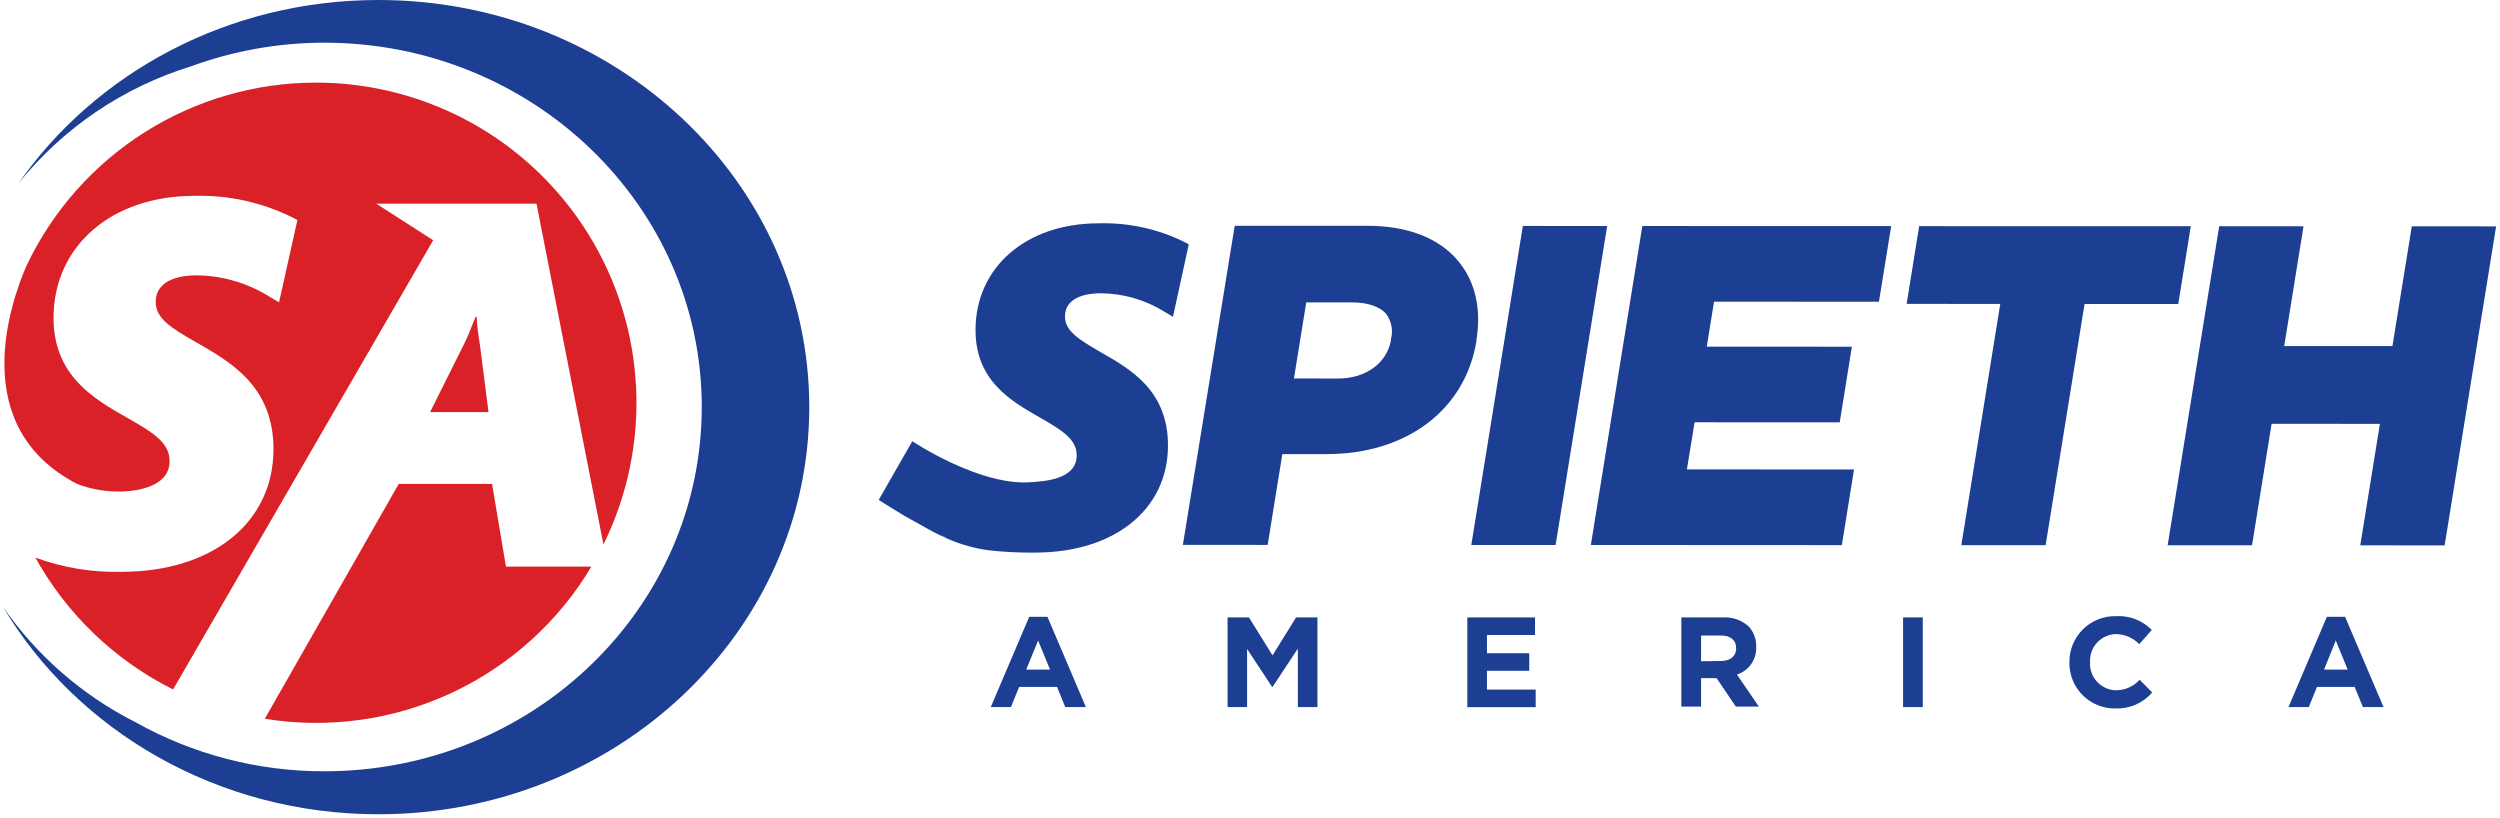<svg width="382" height="125" viewBox="0 0 382 125" fill="none" xmlns="http://www.w3.org/2000/svg">
<path d="M57.813 0C34.825 0 14.588 11.146 2.817 28.022C9.626 19.56 18.815 13.33 29.2 10.134C35.724 7.746 42.618 6.524 49.566 6.524C81.389 6.524 107.228 31.448 107.228 62.188C107.228 92.929 81.433 117.852 49.566 117.852C39.448 117.871 29.496 115.284 20.67 110.338C12.568 106.237 5.617 100.183 0.445 92.722C11.738 111.632 33.193 124.42 57.813 124.42C94.173 124.42 123.657 96.572 123.657 62.21C123.657 27.848 94.184 0 57.813 0Z" fill="#1C3F94"/>
<path d="M48.315 12.624C39.047 12.62 29.968 15.244 22.133 20.193C14.298 25.142 8.03 32.212 4.057 40.581C1.533 46.377 -4.995 65.244 11.771 73.943C13.853 74.74 16.068 75.134 18.298 75.106C19.56 75.106 25.914 74.878 25.914 70.463C25.914 67.636 23.444 66.114 19.386 63.808C14.393 60.97 8.18 57.425 8.18 48.585C8.18 37.602 17.026 29.925 29.7 29.925C34.863 29.787 39.983 30.906 44.616 33.187L45.443 33.622L42.636 46.203L41.178 45.333C37.82 43.232 33.945 42.103 29.983 42.071C28.123 42.071 23.793 42.474 23.793 46.149C23.793 48.661 26.154 50.129 30.016 52.325C35.26 55.327 41.788 59.035 41.788 68.636C41.788 79.847 32.453 87.372 18.559 87.372C14.076 87.491 9.612 86.752 5.406 85.197C10.222 93.884 17.558 100.909 26.447 105.347L66.191 36.71L57.487 31.121H81.977L92.204 83.197C95.883 75.738 97.6 67.465 97.192 59.159C96.784 50.853 94.266 42.788 89.873 35.726C85.481 28.663 79.36 22.835 72.089 18.793C64.818 14.752 56.636 12.628 48.315 12.624ZM72.827 48.411H72.664C72.098 49.857 71.38 51.673 70.814 52.76L65.723 62.96H74.644L73.338 52.749C73.153 51.542 72.903 50.02 72.827 48.411ZM75.188 73.943H60.925C60.337 75.03 42.429 106.336 40.46 109.827C50.152 111.4 60.093 110.025 68.992 105.879C77.892 101.733 85.338 95.008 90.365 86.578H77.309L75.188 73.943Z" fill="#DA2128"/>
<path d="M180.742 83.251L188.663 34.503H208.942C215.024 34.503 219.822 36.341 222.749 39.809C225.392 42.919 226.382 47.117 225.599 51.956V52.097C223.902 62.602 214.926 69.387 202.752 69.387H195.941L193.7 83.262L180.742 83.251ZM204.46 57.839C208.725 57.839 211.978 55.446 212.554 51.891V51.76C212.717 51.107 212.734 50.426 212.602 49.766C212.47 49.106 212.194 48.484 211.793 47.943C210.824 46.856 208.997 46.203 206.527 46.203H199.597L197.715 57.828L204.46 57.839Z" fill="#1C3F94"/>
<path d="M224.815 83.273L232.692 34.525L245.574 34.536L237.697 83.273H224.815Z" fill="#1C3F94"/>
<path d="M243.082 83.273L250.948 34.536L288.973 34.547L287.102 46.105L261.904 46.095L260.795 52.967L282.967 52.978L281.107 64.537L258.934 64.526L257.759 71.725L283.294 71.735L281.433 83.294L243.082 83.273Z" fill="#1C3F94"/>
<path d="M299.689 83.305L305.64 46.442L291.334 46.431L293.249 34.557L334.754 34.568L332.84 46.453H318.522L312.571 83.305H299.689Z" fill="#1C3F94"/>
<path d="M360.648 83.328L363.65 64.766L347.102 64.755L344.111 83.317H331.218L339.095 34.568L351.976 34.579L349.028 52.88H365.565L368.524 34.579L381.406 34.59L373.54 83.338L360.648 83.328Z" fill="#1C3F94"/>
<path d="M134.264 76.389L139.4 67.418C139.4 67.418 149.975 74.497 157.895 73.649C158.983 73.53 164.521 73.453 164.521 69.593C164.521 67.125 162.345 65.776 158.852 63.776C154.501 61.285 149.061 58.197 149.061 50.433C149.061 40.832 156.796 34.123 167.872 34.123C172.389 33.992 176.87 34.962 180.927 36.95L181.645 37.33L179.23 48.411L177.957 47.65C175.019 45.817 171.629 44.834 168.165 44.812C166.533 44.812 162.726 45.16 162.726 48.367C162.726 50.542 164.793 51.847 168.165 53.804C172.757 56.414 178.468 59.665 178.468 68.06C178.468 77.847 170.309 84.436 158.156 84.436C155.867 84.464 153.578 84.355 151.302 84.11C149.05 83.836 146.85 83.231 144.774 82.316C144.774 82.316 143.033 81.544 141.75 80.804C140.466 80.065 139.16 79.369 138.235 78.847C137.528 78.445 134.264 76.389 134.264 76.389ZM144.23 82L144.763 82.207C143.749 81.775 142.758 81.292 141.793 80.761C140.368 79.989 139.204 79.325 138.279 78.803L144.23 82ZM144.807 82.272L151.335 84.066L144.807 82.272Z" fill="#1C3F94"/>
<path d="M157.264 94.245H160.049L165.924 108.044H162.769L161.518 104.967H155.719L154.468 108.044H151.389L157.264 94.245ZM160.441 102.313L158.624 97.866L156.807 102.313H160.441Z" fill="#1C3F94"/>
<path d="M187.574 94.342H190.838L194.44 100.138L198.041 94.342H201.305V108.043H198.313V99.105L194.45 104.955H194.374L190.555 99.159V108.043H187.574V94.342Z" fill="#1C3F94"/>
<path d="M224.206 94.342H234.553V97.028H227.209V99.812H233.672V102.498H227.209V105.368H234.651V108.054H224.206V94.342Z" fill="#1C3F94"/>
<path d="M256.91 94.343H263.177C263.899 94.291 264.624 94.383 265.31 94.615C265.995 94.846 266.628 95.212 267.17 95.691C267.563 96.11 267.869 96.602 268.071 97.139C268.272 97.677 268.366 98.249 268.345 98.823C268.391 99.755 268.127 100.677 267.597 101.446C267.066 102.214 266.296 102.787 265.407 103.074L268.758 107.968H265.233L262.296 103.618H259.924V107.968H256.91V94.343ZM262.981 100.998C264.45 100.998 265.288 100.215 265.288 99.062C265.288 97.768 264.385 97.105 262.916 97.105H259.924V101.041L262.981 100.998Z" fill="#1C3F94"/>
<path d="M290.79 94.342H293.803V108.043H290.79V94.342Z" fill="#1C3F94"/>
<path d="M316.204 101.237C316.188 100.297 316.362 99.363 316.716 98.492C317.07 97.62 317.597 96.83 318.265 96.168C318.933 95.505 319.728 94.985 320.602 94.637C321.476 94.29 322.412 94.123 323.352 94.147C324.357 94.092 325.362 94.251 326.3 94.615C327.238 94.979 328.088 95.538 328.792 96.257L326.877 98.431C325.957 97.478 324.699 96.923 323.374 96.887C322.829 96.892 322.29 97.007 321.791 97.225C321.291 97.443 320.84 97.76 320.466 98.155C320.091 98.551 319.8 99.019 319.61 99.529C319.42 100.04 319.335 100.584 319.36 101.128C319.321 101.678 319.395 102.23 319.577 102.751C319.758 103.272 320.044 103.75 320.417 104.157C320.789 104.564 321.241 104.891 321.743 105.118C322.246 105.345 322.79 105.467 323.342 105.478C324.02 105.47 324.69 105.324 325.309 105.047C325.929 104.77 326.485 104.369 326.943 103.868L328.858 105.804C328.167 106.611 327.302 107.251 326.327 107.675C325.353 108.099 324.295 108.296 323.233 108.25C322.307 108.265 321.387 108.094 320.528 107.747C319.67 107.4 318.89 106.884 318.234 106.23C317.579 105.575 317.061 104.797 316.713 103.939C316.364 103.081 316.191 102.162 316.204 101.237Z" fill="#1C3F94"/>
<path d="M355.545 94.245H358.33L364.205 108.044H361.05L359.799 104.967H354.033L352.782 108.044H349.681L355.545 94.245ZM358.722 102.313L356.905 97.866L355.121 102.313H358.722Z" fill="#1C3F94"/>
</svg>
